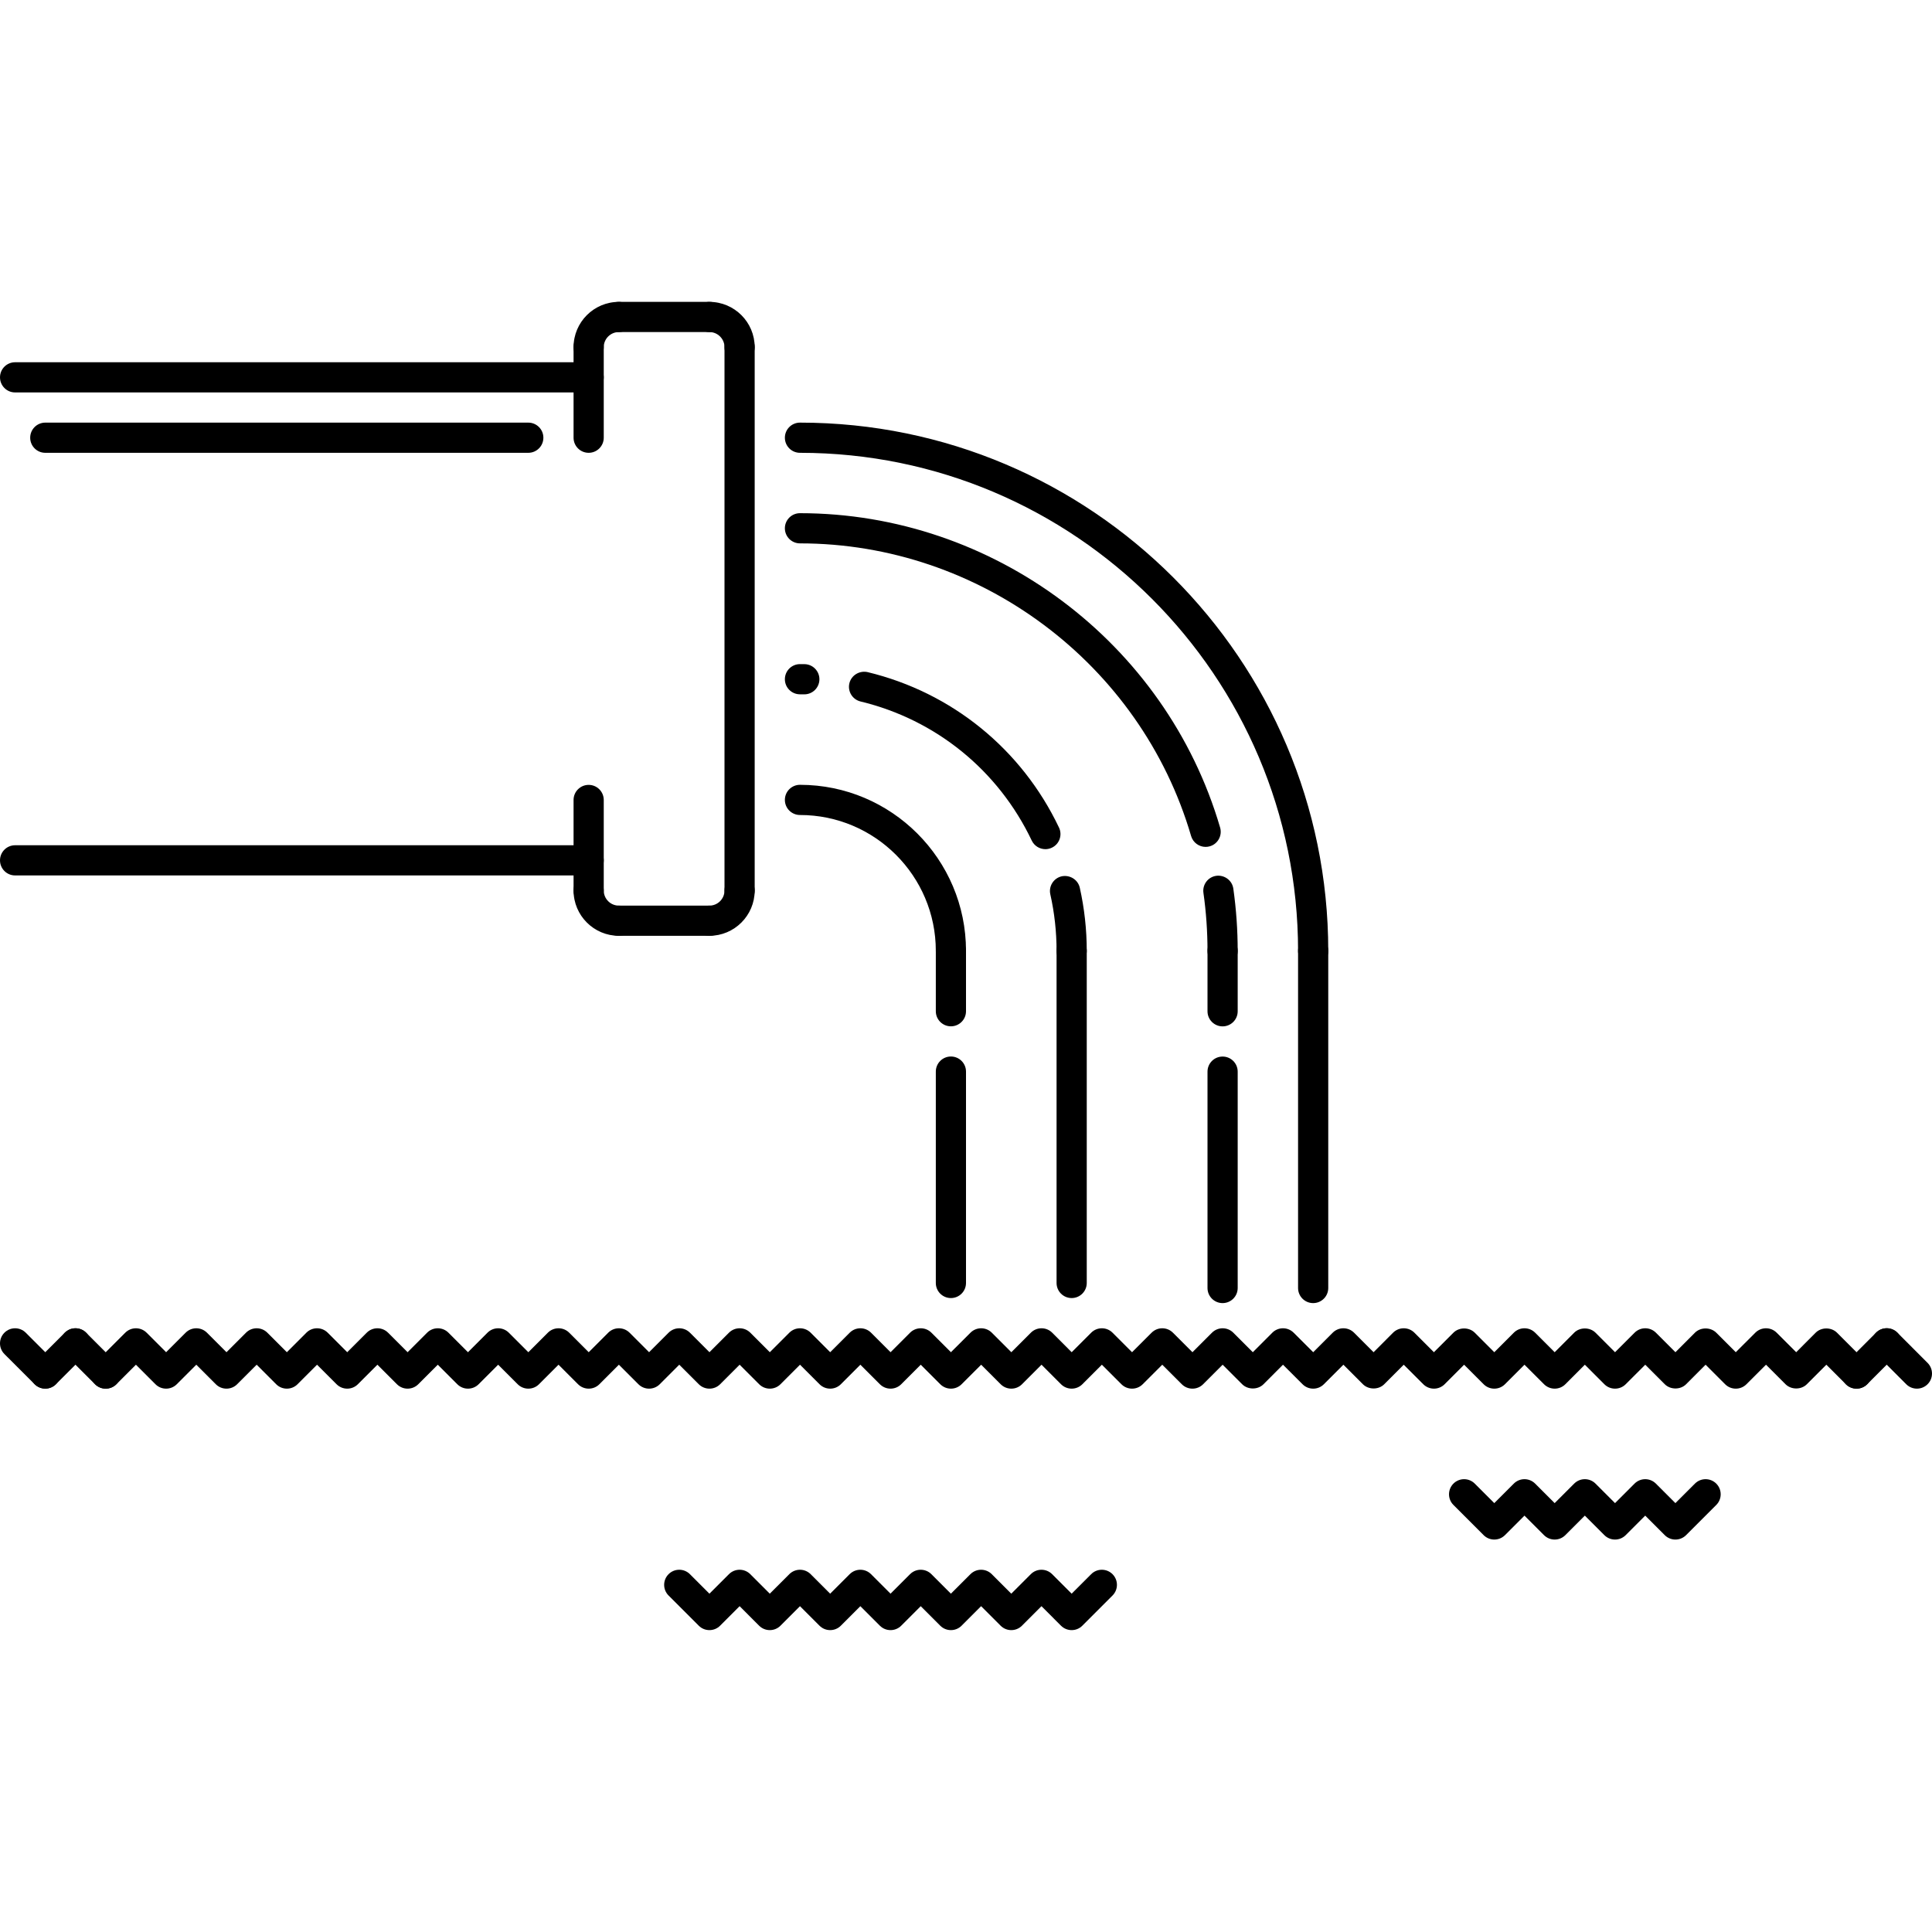 <?xml version="1.0" encoding="iso-8859-1"?>
<!-- Generator: Adobe Illustrator 19.0.0, SVG Export Plug-In . SVG Version: 6.00 Build 0)  -->
<svg version="1.1" id="Capa_1" xmlns="http://www.w3.org/2000/svg" xmlns:xlink="http://www.w3.org/1999/xlink" x="0px" y="0px"
	 viewBox="0 0 511.743 511.743" style="enable-background:new 0 0 511.743 511.743;" xml:space="preserve">
<g>
	<g>
		<path d="M155.922,95.952H3.999c-2.21,0-3.998,1.788-3.998,3.997c0,2.211,1.788,3.998,3.998,3.998h151.923
			c2.21,0,3.998-1.787,3.998-3.998C159.92,97.74,158.132,95.952,155.922,95.952z"/>
	</g>
</g>
<g>
	<g>
		<path d="M155.922,223.887H3.999c-2.21,0-3.998,1.789-3.998,3.998c0,2.21,1.788,3.998,3.998,3.998h151.923
			c2.21,0,3.998-1.788,3.998-3.998C159.92,225.676,158.132,223.887,155.922,223.887z"/>
	</g>
</g>
<g>
	<g>
		<path d="M163.918,79.96c-6.614,0-11.994,5.38-11.994,11.994c0,2.21,1.788,3.998,3.998,3.998c2.21,0,3.998-1.788,3.998-3.998
			c0-2.202,1.792-3.998,3.998-3.998c2.21,0,3.998-1.788,3.998-3.998C167.916,81.748,166.128,79.96,163.918,79.96z"/>
	</g>
</g>
<g>
	<g>
		<path d="M155.922,87.956c-2.21,0-3.998,1.788-3.998,3.998v23.987c0,2.21,1.788,3.998,3.998,3.998c2.21,0,3.998-1.788,3.998-3.998
			V91.954C159.92,89.744,158.132,87.956,155.922,87.956z"/>
	</g>
</g>
<g>
	<g>
		<path d="M187.906,79.96c-2.21,0-3.998,1.788-3.998,3.998c0,2.21,1.789,3.998,3.998,3.998c2.206,0,3.998,1.796,3.998,3.998
			c0,2.21,1.788,3.998,3.998,3.998c2.21,0,3.998-1.788,3.998-3.998C199.9,85.34,194.52,79.96,187.906,79.96z"/>
	</g>
</g>
<g>
	<g>
		<path d="M195.902,87.956c-2.21,0-3.998,1.788-3.998,3.998v143.927c0,2.21,1.788,3.998,3.998,3.998c2.21,0,3.998-1.788,3.998-3.998
			V91.954C199.9,89.744,198.111,87.956,195.902,87.956z"/>
	</g>
</g>
<g>
	<g>
		<path d="M155.922,207.896c-2.21,0-3.998,1.788-3.998,3.998v23.987c0,2.21,1.788,3.998,3.998,3.998c2.21,0,3.998-1.788,3.998-3.998
			v-23.987C159.92,209.684,158.132,207.896,155.922,207.896z"/>
	</g>
</g>
<g>
	<g>
		<path d="M139.931,111.943H11.995c-2.21,0-3.998,1.789-3.998,3.998c0,2.21,1.789,3.998,3.998,3.998h127.936
			c2.209,0,3.997-1.788,3.998-3.998C143.929,113.732,142.14,111.943,139.931,111.943z"/>
	</g>
</g>
<g>
	<g>
		<path d="M211.894,111.943c-2.21,0-3.998,1.789-3.998,3.998c0,2.21,1.788,3.998,3.998,3.998
			c72.745,0,131.934,59.19,131.934,131.934c0,2.21,1.788,3.998,3.998,3.998c2.21,0,3.998-1.788,3.998-3.998
			C351.824,174.716,289.051,111.943,211.894,111.943z"/>
	</g>
</g>
<g>
	<g>
		<path d="M211.894,207.88c-2.21,0-3.998,1.788-3.998,3.998c0,2.21,1.788,3.998,3.998,3.998c19.842,0,35.982,16.139,35.982,35.981
			c0,2.21,1.789,3.998,3.998,3.998c2.21,0,3.998-1.788,3.998-3.997C255.872,227.611,236.144,207.88,211.894,207.88z"/>
	</g>
</g>
<g>
	<g>
		<g>
			<path d="M326.681,235.381c-0.312-2.185-2.342-3.685-4.529-3.396c-2.187,0.312-3.701,2.334-3.389,4.521
				c0.718,5.052,1.077,10.221,1.077,15.367c0,2.21,1.789,3.998,3.998,3.998c2.21,0,3.998-1.788,3.998-3.998
				C327.836,246.353,327.446,240.809,326.681,235.381z"/>
			<path d="M320.465,224.161c2.116-0.616,3.334-2.834,2.718-4.958c-14.353-49.031-60.111-83.271-111.289-83.271
				c-2.21,0-3.998,1.788-3.998,3.998c0,2.21,1.788,3.998,3.998,3.998c47.649,0,90.252,31.874,103.604,77.523
				c0.516,1.741,2.11,2.873,3.843,2.873C319.715,224.324,320.09,224.269,320.465,224.161z"/>
		</g>
	</g>
</g>
<g>
	<g>
		<g>
			<path d="M280.509,219.211c-9.894-20.787-28.377-35.794-50.702-41.183c-2.128-0.469-4.303,0.805-4.822,2.952
				c-0.519,2.147,0.801,4.302,2.948,4.825c19.966,4.819,36.498,18.249,45.352,36.841c0.687,1.436,2.124,2.28,3.615,2.28
				c0.571,0,1.164-0.125,1.712-0.39C280.611,223.592,281.453,221.202,280.509,219.211z"/>
			<path d="M213.128,175.919l-1.234-0.008c-2.21,0-3.998,1.788-3.998,3.998c0,2.21,1.788,3.998,3.998,3.998l1.07,0.008
				c0.028,0,0.055,0,0.082,0c2.171,0,3.951-1.733,3.998-3.92C217.086,177.793,215.333,175.966,213.128,175.919z"/>
			<path d="M286.013,235.14c-0.484-2.147-2.632-3.468-4.779-3.03c-2.154,0.484-3.513,2.624-3.029,4.779
				c1.1,4.887,1.655,9.924,1.655,14.984c0,2.21,1.788,3.998,3.998,3.998s3.998-1.788,3.998-3.998
				C287.856,246.228,287.231,240.598,286.013,235.14z"/>
		</g>
	</g>
</g>
<g>
	<g>
		<g>
			<path d="M251.874,247.86c-2.209,0-3.998,1.788-3.998,3.998v15.992c0,2.209,1.789,3.998,3.998,3.998
				c2.21,0,3.998-1.789,3.998-3.998v-15.992C255.872,249.648,254.084,247.86,251.874,247.86z"/>
			<path d="M251.874,279.844c-2.209,0-3.998,1.788-3.998,3.998v55.986c0,2.211,1.789,3.998,3.998,3.998
				c2.21,0,3.998-1.787,3.998-3.998v-55.986C255.872,281.632,254.084,279.844,251.874,279.844z"/>
		</g>
	</g>
</g>
<g>
	<g>
		<path d="M347.826,247.875c-2.21,0-3.998,1.788-3.998,3.998v89.291c0,2.21,1.788,3.998,3.998,3.998c2.21,0,3.998-1.788,3.998-3.998
			v-89.291C351.824,249.663,350.036,247.875,347.826,247.875z"/>
	</g>
</g>
<g>
	<g>
		<g>
			<path d="M323.838,279.859c-2.209,0-3.998,1.787-3.998,3.998v57.307c0,2.21,1.789,3.998,3.998,3.998
				c2.21,0,3.998-1.788,3.998-3.998v-57.307C327.836,281.646,326.048,279.859,323.838,279.859z"/>
			<path d="M323.838,247.875c-2.209,0-3.998,1.788-3.998,3.998v15.992c0,2.209,1.789,3.998,3.998,3.998
				c2.21,0,3.998-1.789,3.998-3.998v-15.992C327.836,249.663,326.048,247.875,323.838,247.875z"/>
		</g>
	</g>
</g>
<g>
	<g>
		<path d="M283.858,247.875c-2.21,0-3.998,1.788-3.998,3.998v87.955c0,2.211,1.788,3.998,3.998,3.998s3.998-1.787,3.998-3.998
			v-87.955C287.856,249.663,286.068,247.875,283.858,247.875z"/>
	</g>
</g>
<g>
	<g>
		<path d="M294.68,416.962c-1.562-1.562-4.092-1.562-5.654,0l-5.169,5.169l-5.169-5.169c-1.562-1.562-4.092-1.562-5.654,0
			l-5.169,5.169l-5.169-5.169c-1.561-1.562-4.091-1.562-5.653,0l-5.17,5.169l-5.169-5.169c-1.561-1.562-4.091-1.562-5.653,0
			l-5.169,5.169l-5.169-5.169c-1.562-1.562-4.091-1.562-5.653,0l-5.169,5.169l-5.169-5.169c-1.562-1.562-4.091-1.562-5.653,0
			l-5.17,5.169l-5.169-5.169c-1.561-1.562-4.091-1.562-5.653,0l-5.169,5.169l-5.169-5.169c-1.561-1.562-4.091-1.562-5.653,0
			c-1.562,1.561-1.562,4.091,0,5.653l7.996,7.996c1.561,1.562,4.091,1.562,5.653,0l5.169-5.17l5.169,5.17
			c1.561,1.562,4.091,1.562,5.653,0l5.169-5.17l5.169,5.17c1.562,1.562,4.091,1.562,5.653,0l5.169-5.17l5.169,5.17
			c1.562,1.562,4.091,1.562,5.653,0l5.17-5.17l5.169,5.17c1.561,1.562,4.091,1.562,5.653,0l5.17-5.17l5.169,5.17
			c1.561,1.562,4.091,1.562,5.653,0l5.169-5.17l5.169,5.17c0.781,0.78,1.805,1.171,2.827,1.171c1.023,0,2.046-0.39,2.827-1.171
			l7.996-7.996C296.242,421.053,296.242,418.524,294.68,416.962z"/>
	</g>
</g>
<g>
	<g>
		<path d="M454.6,392.974c-1.561-1.562-4.091-1.562-5.653,0l-5.17,5.169l-5.169-5.169c-1.561-1.562-4.091-1.562-5.653,0l-5.17,5.169
			l-5.169-5.169c-1.561-1.562-4.091-1.562-5.653,0l-5.169,5.169l-5.169-5.169c-1.562-1.562-4.092-1.562-5.654,0l-5.169,5.169
			l-5.169-5.169c-1.562-1.562-4.091-1.561-5.653,0s-1.562,4.091,0,5.653l7.995,7.996c1.562,1.562,4.092,1.562,5.654,0l5.169-5.169
			l5.169,5.169c1.562,1.562,4.091,1.562,5.653,0l5.17-5.169l5.169,5.169c1.561,1.562,4.091,1.562,5.653,0l5.169-5.169l5.17,5.169
			c0.78,0.781,1.804,1.171,2.826,1.171c1.024,0,2.046-0.39,2.827-1.171l7.996-7.996C456.162,397.066,456.161,394.536,454.6,392.974z
			"/>
	</g>
</g>
<g>
	<g>
		<path d="M494.579,360.998l-7.996-7.996c-1.499-1.5-4.154-1.5-5.653,0l-5.161,5.169l-5.17-5.169c-1.561-1.562-4.091-1.562-5.653,0
			l-5.177,5.169l-5.169-5.169c-1.499-1.5-4.154-1.5-5.653,0l-5.162,5.169l-5.169-5.169c-1.561-1.562-4.091-1.562-5.653,0
			l-5.178,5.169l-5.169-5.169c-1.499-1.5-4.154-1.5-5.653,0l-5.169,5.169l-5.169-5.169c-1.562-1.562-4.092-1.562-5.654,0
			l-5.169,5.169l-5.169-5.169c-1.5-1.5-4.154-1.5-5.653,0l-5.17,5.169l-5.169-5.169c-0.75-0.75-1.764-1.172-2.826-1.172
			c-1.062,0-2.078,0.422-2.827,1.172l-5.161,5.169l-5.17-5.169c-1.561-1.562-4.091-1.562-5.653,0l-5.169,5.169l-5.178-5.169
			c-0.749-0.75-1.764-1.172-2.826-1.172c-1.062,0-2.077,0.422-2.826,1.172l-5.162,5.169l-5.169-5.169
			c-1.561-1.562-4.091-1.562-5.653,0l-5.17,5.169l-5.169-5.169c-1.561-1.562-4.091-1.562-5.653,0l-5.177,5.169l-5.169-5.169
			c-1.562-1.562-4.092-1.562-5.654,0l-5.169,5.169l-5.161-5.169c-0.75-0.75-1.765-1.172-2.827-1.172
			c-1.061,0-2.077,0.422-2.827,1.172l-5.169,5.169l-5.169-5.169c-1.561-1.562-4.091-1.562-5.653,0l-5.178,5.169l-5.169-5.169
			c-1.561-1.562-4.091-1.562-5.653,0l-5.169,5.169l-5.169-5.169c-1.562-1.562-4.091-1.562-5.653,0l-5.169,5.169l-5.169-5.169
			c-1.562-1.562-4.091-1.562-5.653,0l-5.17,5.169l-5.169-5.169c-1.561-1.562-4.091-1.562-5.653,0l-5.169,5.169l-5.169-5.169
			c-1.561-1.562-4.091-1.562-5.653,0l-5.169,5.169l-5.169-5.169c-1.562-1.562-4.091-1.562-5.653,0l-5.169,5.169l-5.169-5.169
			c-1.561-1.562-4.091-1.562-5.653,0l-5.169,5.169l-5.169-5.169c-1.561-1.562-4.091-1.562-5.653,0l-5.169,5.169l-5.17-5.169
			c-1.561-1.562-4.091-1.562-5.653,0l-5.169,5.169l-5.169-5.169c-1.562-1.562-4.092-1.562-5.654,0l-5.169,5.169l-5.169-5.169
			c-1.561-1.562-4.091-1.562-5.653,0l-5.169,5.169l-5.169-5.169c-1.561-1.562-4.091-1.562-5.653,0l-5.169,5.169l-5.169-5.169
			c-1.562-1.562-4.091-1.562-5.653,0l-5.169,5.169l-5.169-5.169c-1.562-1.562-4.091-1.562-5.653,0l-7.996,7.996
			c-1.562,1.561-1.562,4.091,0,5.653c1.561,1.562,4.091,1.562,5.653,0l5.169-5.17l5.169,5.17c1.562,1.562,4.091,1.562,5.653,0
			l5.169-5.17l5.169,5.17c1.562,1.562,4.091,1.562,5.653,0l5.17-5.17l5.169,5.17c1.561,1.562,4.091,1.562,5.653,0l5.169-5.17
			l5.17,5.17c1.561,1.562,4.091,1.562,5.653,0l5.169-5.17l5.169,5.17c1.561,1.562,4.091,1.562,5.653,0l5.169-5.17l5.169,5.17
			c1.561,1.562,4.091,1.562,5.653,0l5.169-5.17l5.169,5.17c1.561,1.562,4.091,1.562,5.653,0l5.169-5.17l5.169,5.17
			c1.562,1.562,4.092,1.562,5.654,0l5.169-5.17l5.169,5.17c1.562,1.562,4.092,1.562,5.654,0l5.169-5.17l5.169,5.17
			c1.561,1.562,4.091,1.562,5.653,0l5.169-5.17l5.169,5.17c1.561,1.562,4.091,1.562,5.653,0l5.169-5.17l5.169,5.17
			c1.562,1.562,4.091,1.562,5.653,0l5.169-5.17l5.169,5.17c1.562,1.562,4.091,1.562,5.653,0l5.17-5.17l5.169,5.17
			c1.561,1.562,4.091,1.562,5.653,0l5.178-5.17l5.169,5.17c1.561,1.562,4.091,1.562,5.653,0l5.169-5.17l5.161,5.17
			c0.75,0.749,1.765,1.171,2.827,1.171c1.061,0,2.077-0.422,2.827-1.171l5.169-5.17l5.169,5.17c1.561,1.562,4.091,1.562,5.653,0
			l5.177-5.17l5.17,5.17c1.561,1.562,4.091,1.562,5.653,0l5.169-5.17l5.17,5.17c1.507,1.499,4.162,1.499,5.653,0l5.161-5.17
			l5.177,5.17c1.561,1.562,4.091,1.562,5.653,0l5.17-5.17l5.169,5.17c1.507,1.499,4.162,1.499,5.653,0l5.162-5.17l5.177,5.17
			c0.749,0.749,1.772,1.171,2.826,1.171c1.062,0,2.077-0.422,2.827-1.171l5.161-5.17l5.169,5.17c1.562,1.562,4.092,1.562,5.654,0
			l5.169-5.17l5.177,5.17c0.75,0.749,1.772,1.171,2.827,1.171c1.061,0,2.077-0.422,2.826-1.171l5.162-5.17l5.169,5.17
			c1.561,1.562,4.091,1.562,5.653,0l5.177-5.17l5.17,5.17c1.507,1.499,4.162,1.499,5.653,0l5.161-5.17l5.17,5.17
			c1.561,1.562,4.09,1.562,5.652,0l5.178-5.17l5.169,5.17c1.507,1.499,4.162,1.499,5.653,0l5.162-5.17l5.169,5.17
			c0.78,0.78,1.804,1.171,2.827,1.171c1.022,0,2.045-0.39,2.825-1.171C496.141,365.09,496.141,362.56,494.579,360.998z"/>
	</g>
</g>
<g>
	<g>
		<path d="M502.576,352.994c-1.561-1.562-4.091-1.562-5.653,0l-7.996,8.004c-1.562,1.561-1.562,4.091,0,5.653
			c0.78,0.78,1.804,1.171,2.827,1.171c1.022,0,2.045-0.39,2.826-1.171l7.996-8.004C504.138,357.086,504.138,354.556,502.576,352.994
			z"/>
	</g>
</g>
<g>
	<g>
		<path d="M510.572,360.998l-7.996-8.004c-1.561-1.562-4.091-1.562-5.653,0c-1.562,1.561-1.562,4.091,0,5.653l7.996,8.004
			c0.78,0.78,1.804,1.171,2.826,1.171c1.023,0,2.046-0.39,2.827-1.171C512.133,365.09,512.133,362.56,510.572,360.998z"/>
	</g>
</g>
<g>
	<g>
		<path d="M30.814,360.998l-7.996-7.996c-1.561-1.562-4.091-1.562-5.653,0c-1.562,1.561-1.562,4.091,0,5.653l7.996,7.996
			c0.781,0.78,1.804,1.171,2.826,1.171c1.023,0,2.046-0.39,2.827-1.171C32.376,365.09,32.376,362.56,30.814,360.998z"/>
	</g>
</g>
<g>
	<g>
		<path d="M22.817,353.002c-1.561-1.562-4.091-1.562-5.653,0l-7.996,7.988c-1.562,1.561-1.562,4.091,0,5.653
			c0.782,0.78,1.804,1.171,2.827,1.171s2.046-0.39,2.826-1.171l7.996-7.988C24.379,357.094,24.379,354.564,22.817,353.002z"/>
	</g>
</g>
<g>
	<g>
		<path d="M14.82,360.99l-7.996-7.988c-1.561-1.562-4.091-1.562-5.653,0c-1.562,1.561-1.562,4.091,0,5.653l7.996,7.988
			c0.782,0.78,1.804,1.171,2.827,1.171s2.046-0.39,2.826-1.171C16.383,365.082,16.383,362.552,14.82,360.99z"/>
	</g>
</g>
<g>
	<g>
		<path d="M187.906,79.96h-23.988c-2.21,0-3.998,1.788-3.998,3.998c0,2.21,1.788,3.998,3.998,3.998h23.988
			c2.21,0,3.998-1.788,3.998-3.998C191.904,81.748,190.116,79.96,187.906,79.96z"/>
	</g>
</g>
<g>
	<g>
		<path d="M195.902,231.883c-2.21,0-3.998,1.789-3.998,3.998c0,2.202-1.792,3.998-3.998,3.998c-2.21,0-3.998,1.788-3.998,3.998
			s1.789,3.998,3.998,3.998c6.614,0,11.994-5.38,11.994-11.994C199.9,233.672,198.111,231.883,195.902,231.883z"/>
	</g>
</g>
<g>
	<g>
		<path d="M163.918,239.879c-2.206,0-3.998-1.796-3.998-3.998c0-2.209-1.788-3.998-3.998-3.998c-2.21,0-3.998,1.789-3.998,3.998
			c0,6.614,5.38,11.994,11.994,11.994c2.21,0,3.998-1.788,3.998-3.998S166.128,239.879,163.918,239.879z"/>
	</g>
</g>
<g>
	<g>
		<path d="M187.906,239.879h-23.988c-2.21,0-3.998,1.788-3.998,3.998s1.788,3.998,3.998,3.998h23.988
			c2.21,0,3.998-1.788,3.998-3.998S190.116,239.879,187.906,239.879z"/>
	</g>
</g>
<g>
</g>
<g>
</g>
<g>
</g>
<g>
</g>
<g>
</g>
<g>
</g>
<g>
</g>
<g>
</g>
<g>
</g>
<g>
</g>
<g>
</g>
<g>
</g>
<g>
</g>
<g>
</g>
<g>
</g>
</svg>
